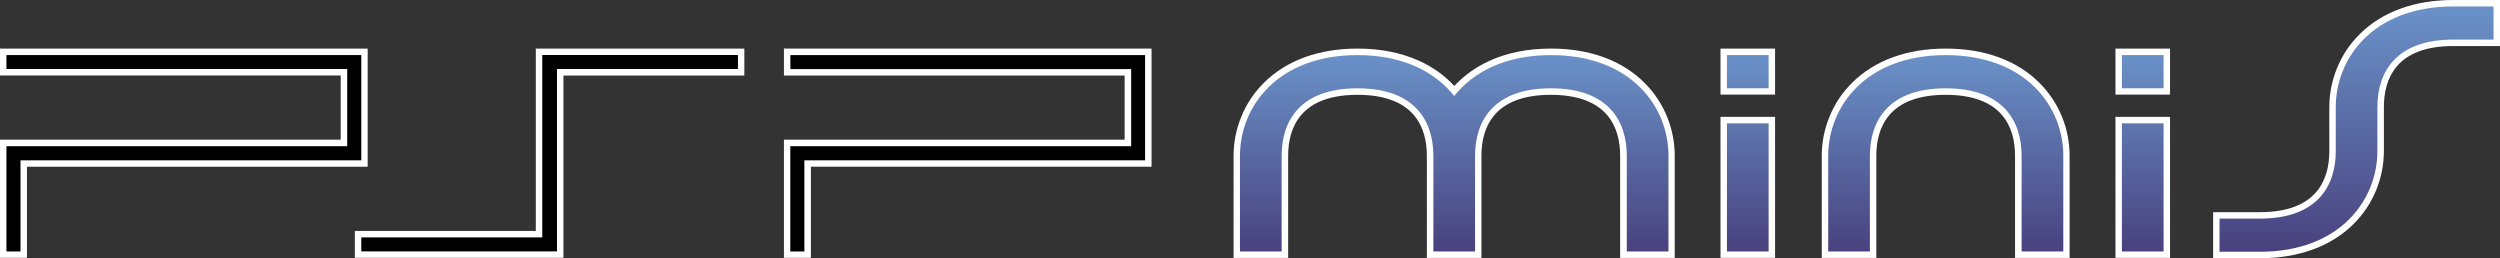 <?xml version="1.0" encoding="utf-8"?>
<!-- Generator: Adobe Illustrator 26.0.3, SVG Export Plug-In . SVG Version: 6.00 Build 0)  -->
<svg version="1.1" id="Layer_1" xmlns="http://www.w3.org/2000/svg" xmlns:xlink="http://www.w3.org/1999/xlink" x="0px" y="0px"
	 viewBox="0 0 3839 396.6" style="enable-background:new 0 0 3839 396.6;" xml:space="preserve">
<rect x="0" y="0" width="3839" height="396.6" fill="#333333" stroke="none"/>
<style type="text/css">
	.st0{display:none;}
	.st1{display:inline;}
	.st2{fill:#FFFFFF;}
	.st3{fill:#FF8C1A;}
	.st4{fill:#FF0000;}
	.st5{fill:#797979;}
	.st6{fill:#A21F2C;}
	.st7{fill:#E41608;}
	.st8{fill:#F05100;}
	.st9{fill:url(#SVGID_1_);}
	.st10{fill:url(#SVGID_00000029737277744216017620000010671363620020132756_);}
	.st11{fill:url(#SVGID_00000108303403290797979700000000254354866066237118_);}
	.st12{fill:url(#SVGID_00000158743351565961331220000001037824284324940206_);}
	.st13{fill:url(#SVGID_00000176002606241430278260000013796007439785897635_);}
	.st14{fill:url(#SVGID_00000003785561020401342890000000247423308284185531_);}
	.st15{fill:url(#SVGID_00000082345532782006933730000001283156616909113222_);}
	.st16{fill:url(#SVGID_00000093171404062319857390000004970061255641798071_);}
	.st17{fill:url(#SVGID_00000025424833842642221340000018003960048631316904_);}
	.st18{fill:url(#SVGID_00000036250121878835694560000013553575535329983123_);}
	.st19{fill:#EB2027;}
	.st20{fill:#00AD9C;}
	.st21{fill:#FBB817;}
	.st22{fill:#0174BA;}
	.st23{fill:url(#SVGID_00000085954964756090763640000014476232201012026297_);}
	.st24{fill:url(#SVGID_00000031190262518407577340000012912458650064738983_);}
	.st25{fill:url(#SVGID_00000032643845761690681280000009713666085410346654_);}
	.st26{fill:url(#SVGID_00000040577187939421173850000012085694215945158282_);}
	.st27{fill:url(#SVGID_00000170957968562290346150000002417911235240177547_);}
	.st28{fill:url(#SVGID_00000129181109558764066860000017328477443069688746_);}
	.st29{fill:url(#SVGID_00000000216471304578661680000017612226582410811792_);}
	.st30{fill:url(#SVGID_00000159451451111994710930000003488183244665004930_);}
	.st31{fill:url(#SVGID_00000103241636631689141300000005744629322537561780_);}
	.st32{fill:url(#SVGID_00000021102775630437148210000011374387496606123928_);}
	.st33{fill:url(#SVGID_00000178183790148884888980000013962305464064263825_);}
	.st34{fill:url(#SVGID_00000002352431771305156790000009684014494024705161_);}
	.st35{fill:url(#SVGID_00000052795164575721294930000008390686391645427897_);}
	.st36{fill:url(#SVGID_00000106107686716726152810000008354937832254176897_);}
	.st37{fill:url(#SVGID_00000033343992231772910490000001907371995042561463_);}
	.st38{fill:url(#SVGID_00000128475060591566950770000017572631946604595341_);}
</style>
<g class="st0">
	<g class="st1">
		<g>
			<g>
				<polygon points="792.2,392.1 792.2,219.7 1318.2,219.7 1318.2,110.7 792.2,110.7 792.2,79 1349.8,79 1349.8,251.4 823.9,251.4 
					823.9,392.1 				"/>
				<path class="st2" d="M1344.8,84v162.4H818.9v140.7h-21.7V224.7h526v-119h-526V84H1344.8 M1354.8,74h-10H797.2h-10v10v21.7v10h10
					h516v99h-516h-10v10v162.4v10h10h21.7h10v-10V256.4h515.9h10v-10V84V74L1354.8,74z"/>
			</g>
			<g>
				<polygon points="-417.8,392.1 -417.8,219.7 108.2,219.7 108.2,110.6 -417.8,110.6 -417.8,79 139.9,79 139.9,251.4 -386.1,251.4 
					-386.1,392.1 				"/>
				<path class="st2" d="M134.9,84v162.4h-526v140.7h-21.7V224.7h526V105.6h-526V84H134.9 M144.9,74h-10h-547.7h-10v10v21.6v10h10
					h516v99.1h-516h-10v10v162.4v10h10h21.7h10v-10V256.4h516h10v-10V84V74L144.9,74z"/>
			</g>
			<g>
				<polygon points="129.9,392.1 129.9,360.5 409.2,360.5 409.2,79 721.3,79 721.3,110.6 442,110.6 442,392.1 				"/>
				<path class="st2" d="M716.3,84v21.6H437v281.5H134.9v-21.6h279.3V84H716.3 M726.3,74h-10H414.2h-10v10v271.5H134.9h-10v10v21.6
					v10h10H437h10v-10V115.6h269.3h10v-10V84V74L726.3,74z"/>
			</g>
		</g>
		<g>
			<g>
				<g>
					
						<linearGradient id="SVGID_1_" gradientUnits="userSpaceOnUse" x1="1057.219" y1="-4544.273" x2="1057.219" y2="-4857.473" gradientTransform="matrix(1 0 0 1 1523.5 4936.44)">
						<stop  offset="0" style="stop-color:#48407D"/>
						<stop  offset="1" style="stop-color:#6A93C9"/>
					</linearGradient>
					<path class="st9" d="M2692.8,392.2V239.4c0-37-14.6-99.1-112.1-99.1c-97.5,0-112.1,62.1-112.1,99.1v152.8h-74.3V239.4
						c0-40.9,16.6-80.8,45.6-109.4c33.8-33.4,82.4-51,140.8-51c58.8,0,107.8,17.9,141.6,51.7c28.9,29,44.9,67.6,44.8,108.7v152.8
						H2692.8z"/>
					<path class="st2" d="M2580.7,84c124.2,0,181.5,80.3,181.4,155.4v49.5v98.3h-64.3v-98.3v-49.5c0-54.3-29.1-104.1-117.1-104.1
						s-117.1,49.8-117.1,104.1v49.5v98.3h-64.3v-98.3v-49.5C2399.3,164.3,2456.6,84,2580.7,84 M2580.7,74
						c-59.6,0-109.5,18.1-144.3,52.4c-15.4,15.3-27.4,33.2-35.5,53.3c-7.7,19.1-11.6,39.2-11.6,59.7v49.5v98.3v10h10h64.3h10v-10
						v-98.3v-49.5c0-42.9,18.6-94.1,107.1-94.1s107.1,51.2,107.1,94.1v49.5v98.3v10h10h64.3h10v-10v-98.3v-49.5
						c0-20.4-3.8-40.3-11.4-59.2c-8-19.9-19.7-37.8-34.9-53C2691.1,92.4,2640.9,74,2580.7,74L2580.7,74z"/>
				</g>
				<g>
					
						<linearGradient id="SVGID_00000065789992791596869650000011540541352872820414_" gradientUnits="userSpaceOnUse" x1="298.469" y1="-4544.273" x2="298.469" y2="-4857.473" gradientTransform="matrix(1 0 0 1 1523.5 4936.44)">
						<stop  offset="0" style="stop-color:#48407D"/>
						<stop  offset="1" style="stop-color:#6A93C9"/>
					</linearGradient>
					<path style="fill:url(#SVGID_00000065789992791596869650000011540541352872820414_);" d="M2083.3,392.2V239.4
						c0-37-14.6-99.1-112.1-99.1c-97.5,0-112.1,62.1-112.1,99.1v152.8h-74.3V239.4c0-37-14.6-99.1-112.1-99.1
						c-97.5,0-112.1,62.1-112.1,99.1v152.8h-74.3V239.4c0-40.9,16.6-80.8,45.6-109.4c33.8-33.4,82.4-51,140.8-51
						c34.6,0,65.7,6.1,92.5,18.2c22.5,10.1,41.6,24.3,56.8,42c15.3-17.7,34.3-31.9,56.8-42c26.8-12.1,57.9-18.2,92.5-18.2
						c58.8,0,107.7,17.9,141.5,51.7c29,29,44.9,67.6,44.8,108.7v152.8H2083.3z"/>
					<path class="st2" d="M1971.3,84c124.1,0,181.4,80.3,181.3,155.4v49.5v98.3h-64.3v-98.3v-49.5c0-54.3-29.1-104.1-117.1-104.1
						c-88,0-117.1,49.8-117.1,104.1v49.5v98.3h-64.3v-98.3v-49.5c0-54.3-29.1-104.1-117.1-104.1s-117.1,49.8-117.1,104.1v49.5v98.3
						h-64.3v-98.3v-49.5c0-75.1,57.3-155.4,181.4-155.4c71.2,0,120.3,26.4,149.3,63.1C1851.1,110.4,1900.2,84,1971.3,84 M1971.3,74
						c-35.2,0-67,6.3-94.5,18.7c-21.3,9.6-39.7,22.7-54.8,39c-15-16.3-33.4-29.4-54.7-39C1739.8,80.2,1708,74,1672.7,74
						c-59.6,0-109.5,18.1-144.3,52.4c-15.4,15.3-27.4,33.2-35.5,53.3c-7.7,19.1-11.6,39.2-11.6,59.7v49.5v98.3v10h10h64.3h10v-10
						v-98.3v-49.5c0-42.9,18.6-94.1,107.1-94.1s107.1,51.2,107.1,94.1v49.5v98.3v10h10h64.3h10v-10v-98.3v-49.5
						c0-42.9,18.6-94.1,107.1-94.1c88.5,0,107.1,51.2,107.1,94.1v49.5v98.3v10h10h64.3h10v-10v-98.3v-49.5
						c0-20.4-3.8-40.3-11.4-59.2c-8-19.9-19.7-37.8-34.9-53C2081.6,92.4,2031.4,74,1971.3,74L1971.3,74z"/>
				</g>
				<g>
					<g>
						<g>
							
								<linearGradient id="SVGID_00000112596226706794731650000004961121784030234557_" gradientUnits="userSpaceOnUse" x1="6120.262" y1="2639.178" x2="6120.262" y2="2326.079" gradientTransform="matrix(1 0 0 1 -3845.192 -2247.112)">
								<stop  offset="0" style="stop-color:#48407D"/>
								<stop  offset="1" style="stop-color:#6A93C9"/>
							</linearGradient>
							<path style="fill:url(#SVGID_00000112596226706794731650000004961121784030234557_);" d="M2237.9,392.1V184.4h74.3v207.7
								H2237.9z M2237.9,140.2V79h74.3v61.2H2237.9z"/>
							<path class="st2" d="M2307.2,84v51.2h-64.3V84H2307.2 M2307.2,189.4v197.7h-64.3V189.4H2307.2 M2317.2,74h-10h-64.3h-10v10
								v51.2v10h10h64.3h10v-10V84V74L2317.2,74z M2317.2,179.4h-10h-64.3h-10v10v197.7v10h10h64.3h10v-10V189.4V179.4L2317.2,179.4
								z"/>
						</g>
					</g>
				</g>
				<g>
					<g>
						<g>
							
								<linearGradient id="SVGID_00000150823015662871511700000007144397717366118042_" gradientUnits="userSpaceOnUse" x1="6729.961" y1="2639.178" x2="6729.961" y2="2326.079" gradientTransform="matrix(1 0 0 1 -3845.192 -2247.112)">
								<stop  offset="0" style="stop-color:#48407D"/>
								<stop  offset="1" style="stop-color:#6A93C9"/>
							</linearGradient>
							<path style="fill:url(#SVGID_00000150823015662871511700000007144397717366118042_);" d="M2847.6,392.1V184.4h74.3v207.7
								H2847.6z M2847.6,140.2V79h74.3v61.2H2847.6z"/>
							<path class="st2" d="M2916.9,84v51.2h-64.3V84H2916.9 M2916.9,189.4v197.7h-64.3V189.4H2916.9 M2926.9,74h-10h-64.3h-10v10
								v51.2v10h10h64.3h10v-10V84V74L2926.9,74z M2926.9,179.4h-10h-64.3h-10v10v197.7v10h10h64.3h10v-10V189.4V179.4L2926.9,179.4
								z"/>
						</g>
					</g>
				</g>
				<g>
					
						<linearGradient id="SVGID_00000041983390923124002320000017860634315657338246_" gradientUnits="userSpaceOnUse" x1="1691.269" y1="-4543.773" x2="1691.269" y2="-4932.473" gradientTransform="matrix(1 0 0 1 1523.5 4936.44)">
						<stop  offset="0" style="stop-color:#48407D"/>
						<stop  offset="1" style="stop-color:#6A93C9"/>
					</linearGradient>
					<path style="fill:url(#SVGID_00000041983390923124002320000017860634315657338246_);" d="M2998.3,392.7v-61.2h67.3
						c97.5,0,112.1-62.1,112.1-99.1v-68c0-40.9,16.6-80.8,45.6-109.4c33.8-33.4,82.4-51,140.8-51h67.1v61.2H3364
						c-97.5,0-112.1,62.1-112.1,99.1v68c0,40.9-16.6,80.8-45.6,109.4c-33.8,33.4-82.4,51-140.8,51H2998.3z"/>
					<path class="st2" d="M3426.2,9v51.2H3364c-88,0-117.1,49.8-117.1,104.1v68c0,75.1-57.3,155.4-181.4,155.4h-62.2v-51.2h62.3
						c88,0,117.1-49.8,117.1-104.1v-68C3182.7,89.3,3240,9,3364.1,9H3426.2 M3436.2-1h-10h-62.1c-59.6,0-109.5,18.1-144.3,52.4
						c-15.4,15.3-27.4,33.2-35.5,53.3c-7.7,19.1-11.6,39.2-11.6,59.7v68c0,42.9-18.6,94.1-107.1,94.1h-62.3h-10v10v51.2v10h10h62.2
						c59.6,0,109.5-18.1,144.3-52.4c15.4-15.3,27.4-33.2,35.5-53.3c7.7-19.1,11.6-39.2,11.6-59.7v-68c0-42.9,18.6-94.1,107.1-94.1
						h62.2h10v-10V9V-1L3436.2-1z"/>
				</g>
			</g>
		</g>
	</g>
</g>
<g>
	<g>
		<g>
			<polygon points="1208.7,391.1 1208.7,219.6 1732,219.6 1732,111.1 1208.7,111.1 1208.7,79.6 1763.4,79.6 1763.4,251.1 
				1240.2,251.1 1240.2,391.1 			"/>
			<path class="st2" d="M1758.4,84.6v161.6h-523.2v140h-21.6V224.5H1737V106.1h-523.3V84.6H1758.4 M1768.4,74.6h-9.9h-544.8h-9.9
				v9.9v21.6v9.9h9.9H1727v98.5h-513.3h-9.9v9.9v161.6v9.9h9.9h21.6h9.9v-9.9v-130h513.2h9.9v-9.9V84.6V74.6L1768.4,74.6z"/>
		</g>
		<g>
			<polygon points="5,391.1 5,219.6 528.2,219.6 528.2,111 5,111 5,79.6 559.8,79.6 559.8,251.1 36.5,251.1 36.5,391.1 			"/>
			<path class="st2" d="M554.8,84.6v161.6H31.5v140H9.9V224.5h523.3V106H9.9V84.6H554.8 M564.8,74.6h-9.9H9.9H0v9.9V106v9.9h9.9
				h513.3v98.6H9.9H0v9.9v161.6v9.9h9.9h21.6h9.9v-9.9v-130h513.3h9.9v-9.9V84.6V74.6L564.8,74.6z"/>
		</g>
		<g>
			<polygon points="549.8,391.1 549.8,359.6 827.7,359.6 827.7,79.6 1138.2,79.6 1138.2,111 860.3,111 860.3,391.1 			"/>
			<path class="st2" d="M1133.2,84.6V106H855.3v280H554.8v-21.5h277.9v-280H1133.2 M1143.1,74.6h-9.9H832.7h-9.9v9.9v270.1H554.8
				h-9.9v9.9v21.5v9.9h9.9h300.5h9.9v-9.9V116h267.9h9.9V106V84.6V74.6L1143.1,74.6z"/>
		</g>
	</g>
	<g>
		<g>
			<g>
				
					<linearGradient id="SVGID_00000051367687881356948250000005855049076848787593_" gradientUnits="userSpaceOnUse" x1="1464.434" y1="-4545.278" x2="1464.434" y2="-4856.854" gradientTransform="matrix(1 0 0 1 1523.5 4936.44)">
					<stop  offset="0" style="stop-color:#48407D"/>
					<stop  offset="1" style="stop-color:#6A93C9"/>
				</linearGradient>
				<path style="fill:url(#SVGID_00000051367687881356948250000005855049076848787593_);" d="M3099.5,391.2v-152
					c0-36.8-14.5-98.6-111.5-98.6c-97,0-111.5,61.8-111.5,98.6v152h-73.9v-152c0-40.7,16.6-80.4,45.4-108.9
					c33.6-33.2,82-50.7,140-50.7c58.5,0,107.2,17.8,140.9,51.5c28.8,28.8,44.6,67.2,44.6,108.1v152H3099.5z"/>
				<path class="st2" d="M2987.9,84.6c123.6,0,180.6,79.9,180.5,154.6v49.2v97.8h-64v-97.8v-49.2c0-54-28.9-103.6-116.5-103.6
					s-116.5,49.5-116.5,103.6v49.2v97.8h-64v-97.8v-49.2C2807.5,164.4,2864.5,84.6,2987.9,84.6 M2987.9,74.6
					c-59.3,0-109,18-143.5,52.2c-15.4,15.2-27.3,33-35.3,53c-7.7,19-11.6,39-11.6,59.4v49.2v97.8v9.9h9.9h64h9.9v-9.9v-97.8v-49.2
					c0-42.7,18.5-93.6,106.5-93.6s106.5,50.9,106.5,93.6v49.2v97.8v9.9h9.9h64h9.9v-9.9v-97.8v-49.2c0-20.2-3.8-40.1-11.3-58.9
					c-7.9-19.8-19.6-37.6-34.7-52.7C3097.7,92.9,3047.8,74.6,2987.9,74.6L2987.9,74.6z"/>
			</g>
			<g>
				
					<linearGradient id="SVGID_00000165917536258461734520000014083444258650794901_" gradientUnits="userSpaceOnUse" x1="709.616" y1="-4545.278" x2="709.616" y2="-4856.854" gradientTransform="matrix(1 0 0 1 1523.5 4936.44)">
					<stop  offset="0" style="stop-color:#48407D"/>
					<stop  offset="1" style="stop-color:#6A93C9"/>
				</linearGradient>
				<path style="fill:url(#SVGID_00000165917536258461734520000014083444258650794901_);" d="M2493.1,391.2v-152
					c0-36.8-14.5-98.6-111.5-98.6c-97,0-111.5,61.8-111.5,98.6v152h-73.9v-152c0-36.8-14.5-98.6-111.5-98.6
					c-97,0-111.5,61.8-111.5,98.6v152h-73.9v-152c0-40.7,16.6-80.4,45.4-108.9c33.6-33.2,82-50.7,140-50.7
					c34.4,0,65.4,6.1,92.1,18.1c22.4,10.1,41.4,24.1,56.5,41.8c15.2-17.7,34.2-31.7,56.5-41.8c26.7-12,57.6-18.1,92-18.1
					c58.5,0,107.1,17.8,140.8,51.5c28.8,28.8,44.6,67.2,44.6,108.1v152H2493.1z"/>
				<path class="st2" d="M2381.7,84.6c123.5,0,180.5,79.9,180.4,154.6v49.2v97.8h-64v-97.8v-49.2c0-54-28.9-103.6-116.5-103.6
					s-116.5,49.5-116.5,103.6v49.2v97.8h-64v-97.8v-49.2c0-54-28.9-103.6-116.5-103.6s-116.5,49.5-116.5,103.6v49.2v97.8h-64v-97.8
					v-49.2c0-74.7,57-154.6,180.5-154.6c70.8,0,119.7,26.3,148.5,62.8C2262.1,110.8,2311,84.6,2381.7,84.6 M2381.7,74.6
					c-35.1,0-66.7,6.2-94,18.6c-21.2,9.6-39.5,22.6-54.5,38.8c-14.9-16.2-33.2-29.3-54.4-38.8c-27.3-12.3-59-18.6-94.1-18.6
					c-59.3,0-109,18-143.5,52.2c-15.4,15.2-27.3,33-35.3,53c-7.7,19-11.6,39-11.6,59.4v49.2v97.8v9.9h9.9h64h9.9v-9.9v-97.8v-49.2
					c0-42.7,18.5-93.6,106.5-93.6s106.5,50.9,106.5,93.6v49.2v97.8v9.9h9.9h64h9.9v-9.9v-97.8v-49.2c0-42.7,18.5-93.6,106.5-93.6
					s106.5,50.9,106.5,93.6v49.2v97.8v9.9h9.9h64h9.9v-9.9v-97.8v-49.2c0-20.2-3.8-40.1-11.3-58.9c-7.9-19.8-19.6-37.6-34.7-52.7
					C2491.4,92.9,2441.5,74.6,2381.7,74.6L2381.7,74.6z"/>
			</g>
			<g>
				<g>
					<g>
						
							<linearGradient id="SVGID_00000162344312896676264480000001161088245462841780_" gradientUnits="userSpaceOnUse" x1="6529.06" y1="2638.174" x2="6529.06" y2="2326.697" gradientTransform="matrix(1 0 0 1 -3845.192 -2247.112)">
							<stop  offset="0" style="stop-color:#48407D"/>
							<stop  offset="1" style="stop-color:#6A93C9"/>
						</linearGradient>
						<path style="fill:url(#SVGID_00000162344312896676264480000001161088245462841780_);" d="M2646.9,391.1V184.4h73.9v206.6
							H2646.9z M2646.9,140.5V79.6h73.9v60.9H2646.9z"/>
						<path class="st2" d="M2715.9,84.6v50.9h-64V84.6H2715.9 M2715.9,189.4v196.7h-64V189.4H2715.9 M2725.8,74.6h-9.9h-64h-9.9v9.9
							v50.9v9.9h9.9h64h9.9v-9.9V84.6V74.6L2725.8,74.6z M2725.8,179.5h-9.9h-64h-9.9v9.9v196.7v9.9h9.9h64h9.9v-9.9V189.4V179.5
							L2725.8,179.5z"/>
					</g>
				</g>
			</g>
			<g>
				<g>
					<g>
						
							<linearGradient id="SVGID_00000148641226693139631920000003569559401743619985_" gradientUnits="userSpaceOnUse" x1="7135.6" y1="2638.174" x2="7135.6" y2="2326.697" gradientTransform="matrix(1 0 0 1 -3845.192 -2247.112)">
							<stop  offset="0" style="stop-color:#48407D"/>
							<stop  offset="1" style="stop-color:#6A93C9"/>
						</linearGradient>
						<path style="fill:url(#SVGID_00000148641226693139631920000003569559401743619985_);" d="M3253.4,391.1V184.4h73.9v206.6
							H3253.4z M3253.4,140.5V79.6h73.9v60.9H3253.4z"/>
						<path class="st2" d="M3322.4,84.6v50.9h-64V84.6H3322.4 M3322.4,189.4v196.7h-64V189.4H3322.4 M3332.3,74.6h-9.9h-64h-9.9v9.9
							v50.9v9.9h9.9h64h9.9v-9.9V84.6V74.6L3332.3,74.6z M3332.3,179.5h-9.9h-64h-9.9v9.9v196.7v9.9h9.9h64h9.9v-9.9V189.4V179.5
							L3332.3,179.5z"/>
					</g>
				</g>
			</g>
			<g>
				
					<linearGradient id="SVGID_00000109026539081605814500000007891541498292020110_" gradientUnits="userSpaceOnUse" x1="2095.198" y1="-4544.781" x2="2095.198" y2="-4931.465" gradientTransform="matrix(1 0 0 1 1523.5 4936.44)">
					<stop  offset="0" style="stop-color:#48407D"/>
					<stop  offset="1" style="stop-color:#6A93C9"/>
				</linearGradient>
				<path style="fill:url(#SVGID_00000109026539081605814500000007891541498292020110_);" d="M3403.4,391.7v-60.9h67
					c97,0,111.5-61.8,111.5-98.6v-67.6c0-40.7,16.6-80.4,45.4-108.9c33.6-33.2,82-50.7,140-50.7h66.8v60.9h-66.9
					c-97,0-111.5,61.8-111.5,98.6v67.6c0,40.7-16.6,80.4-45.4,108.9c-33.6,33.2-82,50.7-140,50.7H3403.4z"/>
				<path class="st2" d="M3829.1,9.9v50.9h-61.9c-87.5,0-116.5,49.5-116.5,103.6v67.6c0,74.7-57,154.6-180.5,154.6h-61.9v-50.9h62
					c87.5,0,116.5-49.5,116.5-103.6v-67.6c0-74.7,57-154.6,180.5-154.6H3829.1 M3839,0h-9.9h-61.8c-59.3,0-109,18-143.5,52.2
					c-15.4,15.2-27.3,33-35.3,53c-7.7,19-11.6,39-11.6,59.4v67.6c0,42.7-18.5,93.6-106.5,93.6h-62h-9.9v9.9v50.9v9.9h9.9h61.9
					c59.3,0,109-18,143.5-52.2c15.4-15.2,27.3-33,35.3-53c7.7-19,11.6-39,11.6-59.4v-67.6c0-42.7,18.5-93.6,106.5-93.6h61.9h9.9
					v-9.9V9.9V0L3839,0z"/>
			</g>
		</g>
	</g>
</g>
</svg>

